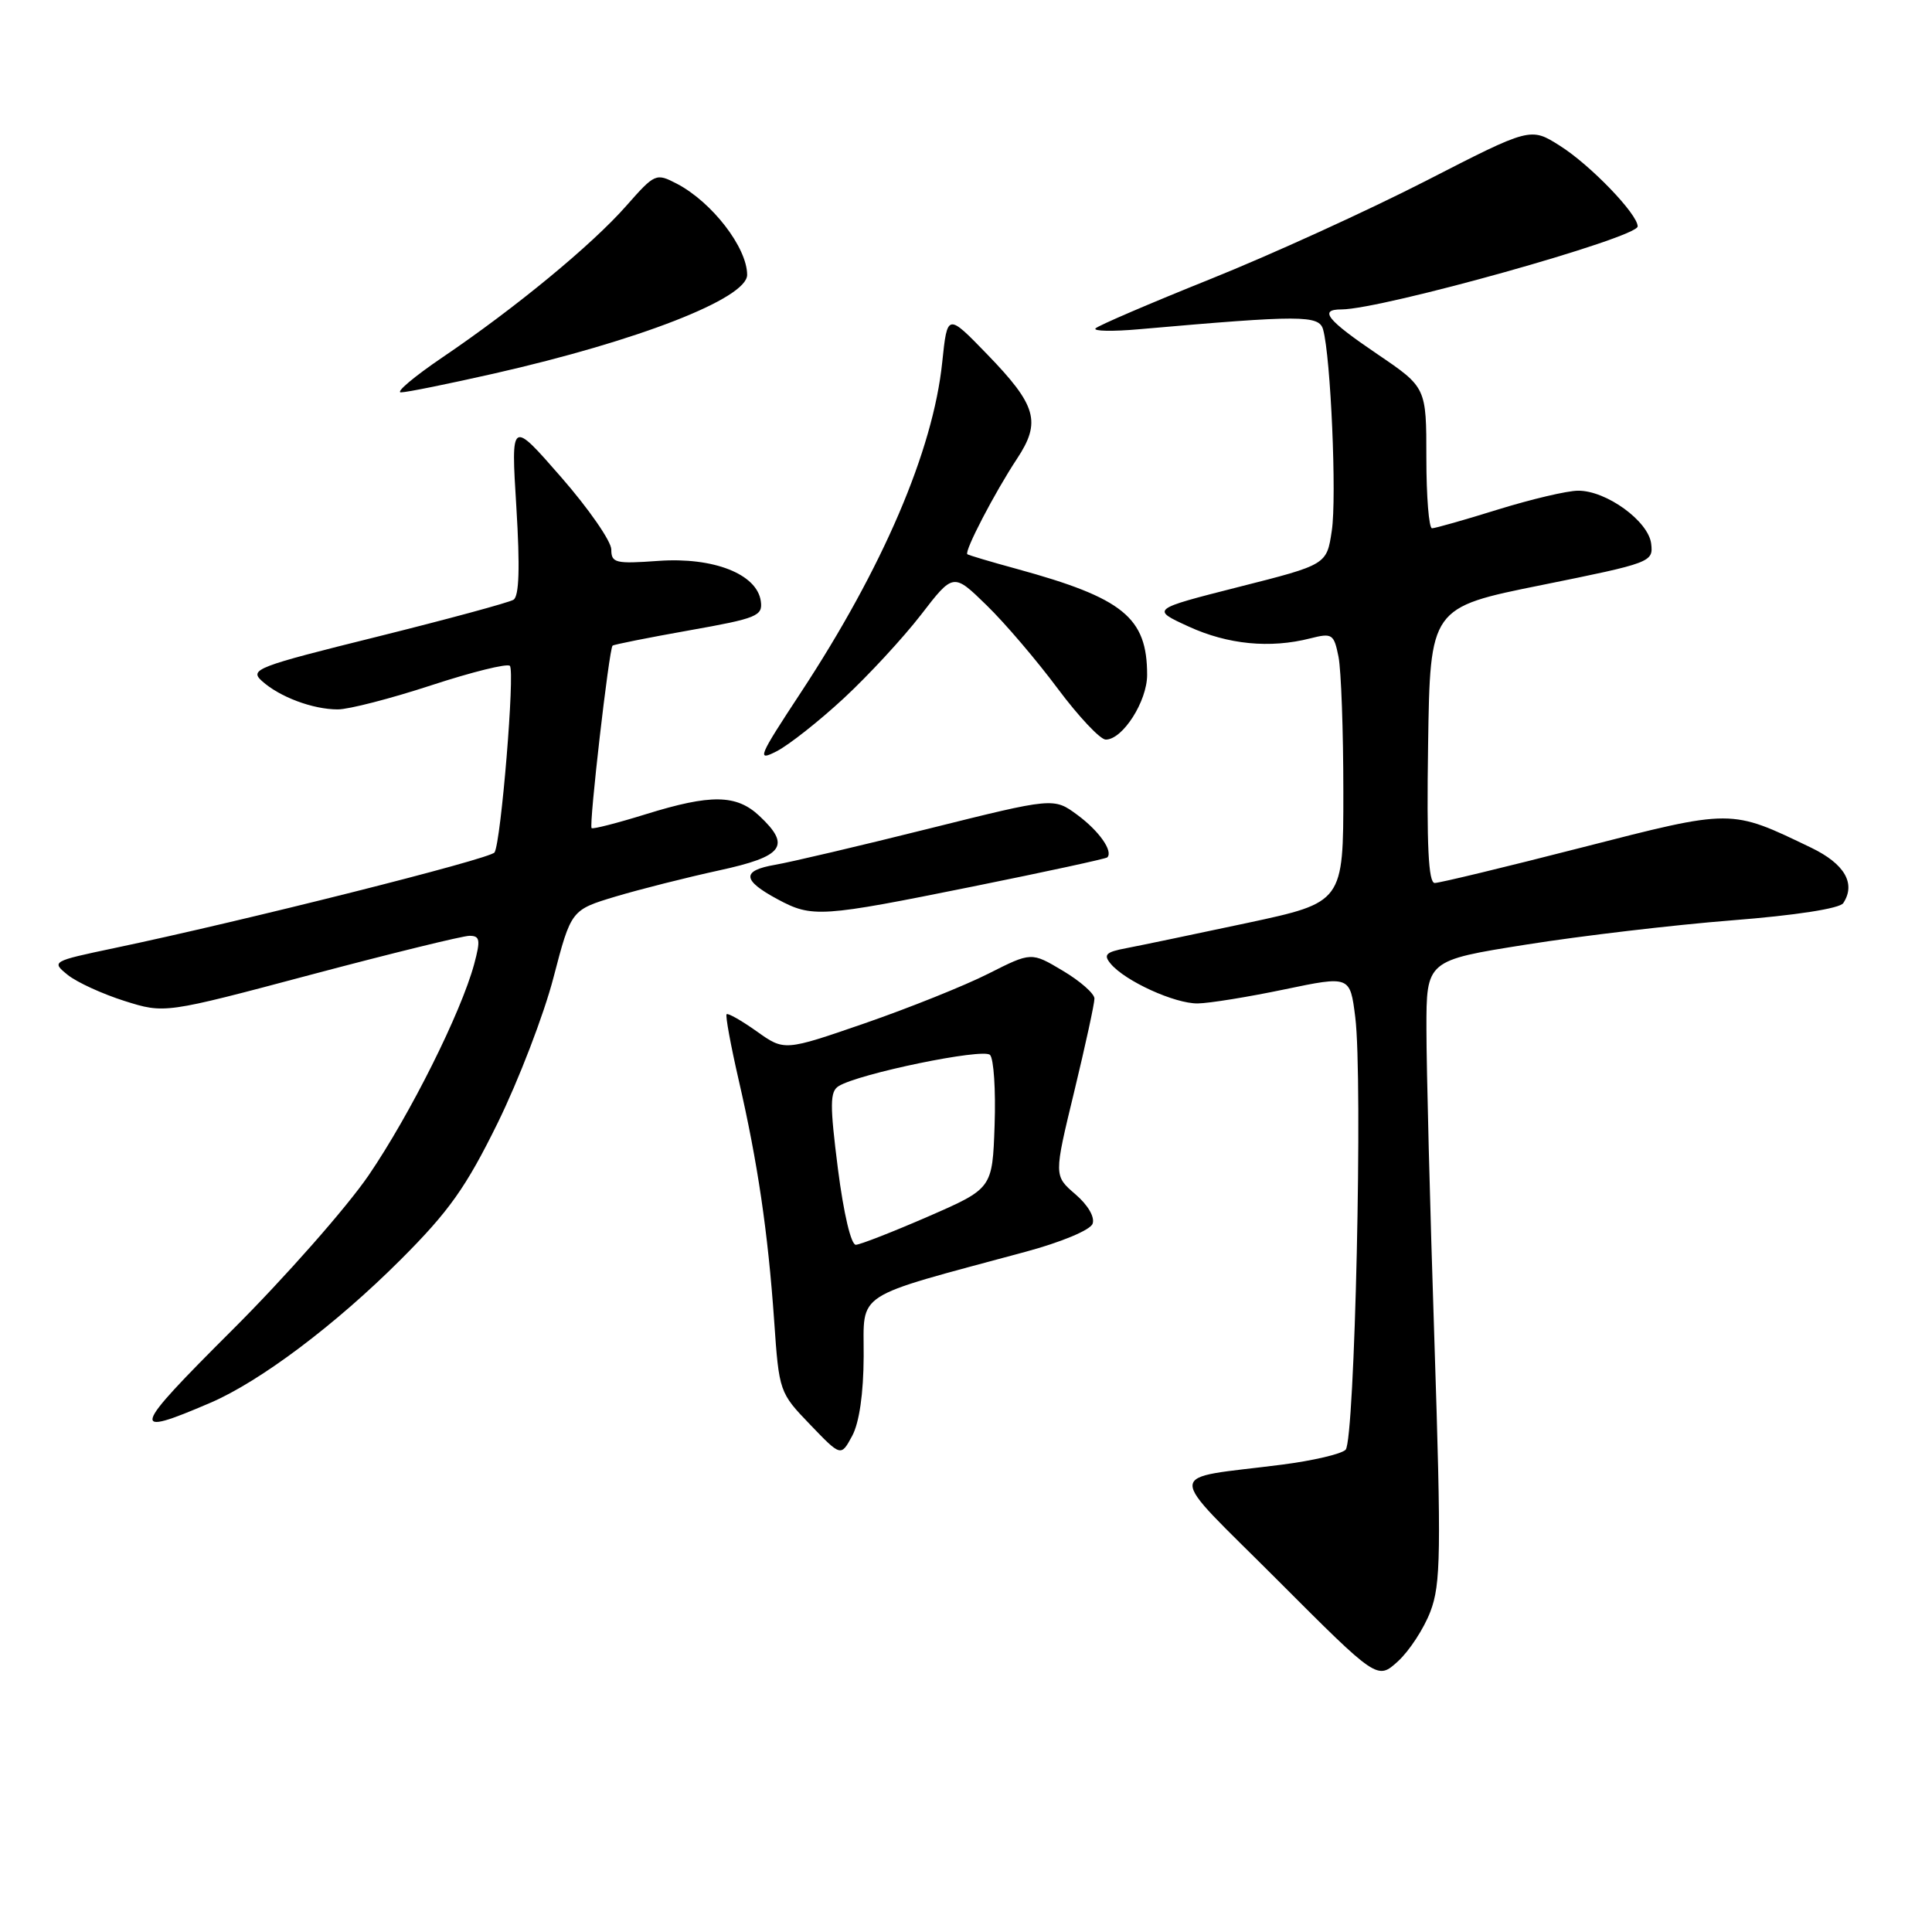 <?xml version="1.0" encoding="UTF-8" standalone="no"?>
<!DOCTYPE svg PUBLIC "-//W3C//DTD SVG 1.1//EN" "http://www.w3.org/Graphics/SVG/1.1/DTD/svg11.dtd" >
<svg xmlns="http://www.w3.org/2000/svg" xmlns:xlink="http://www.w3.org/1999/xlink" version="1.1" viewBox="0 0 256 256">
 <g >
 <path fill="currentColor"
d=" M 189.53 213.55 C 190.92 209.91 190.98 205.78 190.06 177.47 C 189.48 159.89 189.01 141.40 189.01 136.38 C 189.00 127.26 189.00 127.26 202.25 125.16 C 209.54 124.00 221.79 122.56 229.49 121.95 C 237.94 121.29 243.78 120.38 244.24 119.67 C 245.94 117.08 244.43 114.47 240.00 112.33 C 229.25 107.16 229.66 107.16 209.55 112.31 C 199.49 114.89 190.74 117.00 190.11 117.00 C 189.27 117.00 189.03 112.00 189.23 98.75 C 189.50 80.50 189.50 80.50 204.29 77.52 C 218.78 74.59 219.08 74.48 218.79 72.05 C 218.44 69.06 212.84 64.99 209.10 65.02 C 207.67 65.02 202.90 66.15 198.50 67.51 C 194.10 68.88 190.16 70.00 189.75 70.00 C 189.34 70.00 189.00 65.80 189.00 60.67 C 189.00 51.33 189.00 51.33 182.50 46.92 C 175.82 42.39 174.70 41.00 177.75 41.00 C 183.12 40.99 217.00 31.50 217.00 30.00 C 217.00 28.37 210.72 21.85 206.69 19.31 C 202.80 16.85 202.80 16.85 188.91 23.98 C 181.27 27.89 168.45 33.74 160.43 36.96 C 152.41 40.18 145.54 43.13 145.17 43.51 C 144.80 43.89 147.43 43.94 151.00 43.62 C 172.38 41.74 174.79 41.74 175.32 43.67 C 176.33 47.28 177.14 65.92 176.47 70.32 C 175.80 74.82 175.80 74.82 164.15 77.77 C 152.50 80.73 152.50 80.73 157.50 83.02 C 162.69 85.40 168.27 85.95 173.61 84.59 C 176.53 83.85 176.75 84.00 177.36 87.03 C 177.71 88.80 178.00 96.85 178.00 104.91 C 178.00 119.57 178.00 119.57 165.25 122.30 C 158.24 123.79 151.03 125.30 149.23 125.64 C 146.53 126.15 146.17 126.50 147.17 127.70 C 149.08 130.00 155.67 133.00 158.71 132.96 C 160.24 132.94 165.41 132.10 170.20 131.10 C 178.89 129.29 178.89 129.29 179.58 134.79 C 180.60 142.92 179.52 190.88 178.30 192.10 C 177.73 192.67 173.95 193.55 169.89 194.07 C 154.13 196.10 154.20 194.27 169.26 209.35 C 182.50 222.61 182.50 222.61 185.23 220.14 C 186.73 218.77 188.67 215.81 189.53 213.55 Z  M 114.44 179.72 C 114.48 171.01 112.79 172.11 135.85 165.88 C 140.60 164.60 144.45 163.00 144.77 162.16 C 145.10 161.29 144.17 159.68 142.49 158.24 C 139.64 155.79 139.64 155.79 142.34 144.64 C 143.82 138.51 145.03 132.96 145.02 132.31 C 145.01 131.65 143.12 129.99 140.83 128.63 C 136.66 126.14 136.66 126.14 130.96 129.02 C 127.82 130.61 120.45 133.56 114.59 135.59 C 103.93 139.27 103.93 139.27 100.27 136.66 C 98.25 135.23 96.46 134.21 96.28 134.39 C 96.10 134.57 96.82 138.49 97.88 143.11 C 100.40 154.04 101.76 163.28 102.58 175.00 C 103.23 184.42 103.28 184.54 107.34 188.76 C 111.43 193.02 111.43 193.02 112.92 190.26 C 113.86 188.51 114.42 184.65 114.44 179.72 Z  M 27.87 185.88 C 34.48 183.04 44.47 175.53 53.10 166.90 C 59.50 160.50 61.73 157.36 65.93 148.83 C 68.72 143.15 72.06 134.46 73.34 129.53 C 75.68 120.57 75.68 120.57 81.59 118.79 C 84.84 117.82 90.99 116.27 95.25 115.34 C 103.83 113.48 104.86 112.09 100.62 108.11 C 97.58 105.26 94.20 105.21 85.60 107.88 C 81.80 109.06 78.56 109.89 78.39 109.73 C 78.02 109.35 80.71 85.94 81.17 85.55 C 81.35 85.40 85.91 84.49 91.31 83.53 C 100.33 81.93 101.09 81.62 100.81 79.65 C 100.30 76.06 94.54 73.80 87.25 74.32 C 81.55 74.73 81.00 74.60 81.00 72.81 C 81.00 71.73 78.01 67.41 74.35 63.22 C 67.70 55.60 67.70 55.60 68.42 67.20 C 68.91 75.20 68.79 79.01 68.04 79.47 C 67.45 79.84 59.29 82.05 49.93 84.38 C 34.01 88.33 33.02 88.71 34.70 90.23 C 37.04 92.35 41.45 94.00 44.76 94.00 C 46.21 94.00 51.79 92.56 57.16 90.80 C 62.54 89.04 67.21 87.88 67.56 88.23 C 68.25 88.92 66.39 111.55 65.53 112.95 C 65.01 113.80 32.20 122.05 15.13 125.63 C 6.87 127.37 6.79 127.41 8.96 129.17 C 10.17 130.15 13.56 131.70 16.49 132.63 C 21.82 134.31 21.82 134.31 41.21 129.15 C 51.87 126.32 61.32 124.00 62.21 124.00 C 63.60 124.00 63.69 124.54 62.83 127.75 C 61.08 134.20 54.37 147.63 48.85 155.73 C 45.93 160.00 37.78 169.25 30.73 176.28 C 17.36 189.62 17.09 190.51 27.87 185.88 Z  M 128.95 117.46 C 138.55 115.52 146.54 113.79 146.72 113.61 C 147.53 112.80 145.63 110.10 142.77 107.99 C 139.63 105.67 139.63 105.67 123.07 109.80 C 113.95 112.08 104.79 114.23 102.71 114.59 C 98.24 115.36 98.33 116.63 103.04 119.16 C 107.62 121.62 108.74 121.54 128.95 117.46 Z  M 111.80 92.53 C 115.06 89.51 119.66 84.53 122.03 81.47 C 126.32 75.90 126.32 75.90 130.73 80.20 C 133.16 82.56 137.40 87.54 140.16 91.25 C 142.93 94.96 145.79 98.00 146.52 98.00 C 148.76 98.00 152.00 92.93 152.00 89.43 C 152.00 81.82 148.84 79.25 134.72 75.38 C 131.30 74.45 128.36 73.57 128.18 73.44 C 127.73 73.09 131.81 65.25 134.75 60.80 C 137.99 55.91 137.37 53.72 130.79 46.93 C 125.53 41.50 125.53 41.50 124.85 48.00 C 123.64 59.70 116.98 75.24 106.11 91.77 C 100.45 100.37 100.22 100.94 102.94 99.53 C 104.55 98.70 108.54 95.55 111.80 92.53 Z  M 65.50 49.49 C 84.62 45.15 99.00 39.54 99.00 36.42 C 99.00 32.81 94.34 26.77 89.68 24.34 C 86.92 22.91 86.78 22.97 82.98 27.28 C 78.43 32.45 68.29 40.81 58.63 47.35 C 54.86 49.91 52.38 52.00 53.13 51.99 C 53.89 51.99 59.45 50.86 65.50 49.49 Z  M 111.03 154.89 C 109.95 146.36 109.96 144.64 111.12 143.92 C 113.78 142.26 130.26 138.86 131.18 139.78 C 131.68 140.28 131.95 144.47 131.79 149.09 C 131.50 157.48 131.50 157.48 123.00 161.19 C 118.33 163.22 114.01 164.91 113.41 164.94 C 112.77 164.98 111.79 160.81 111.03 154.89 Z "/>
</g>
</svg>